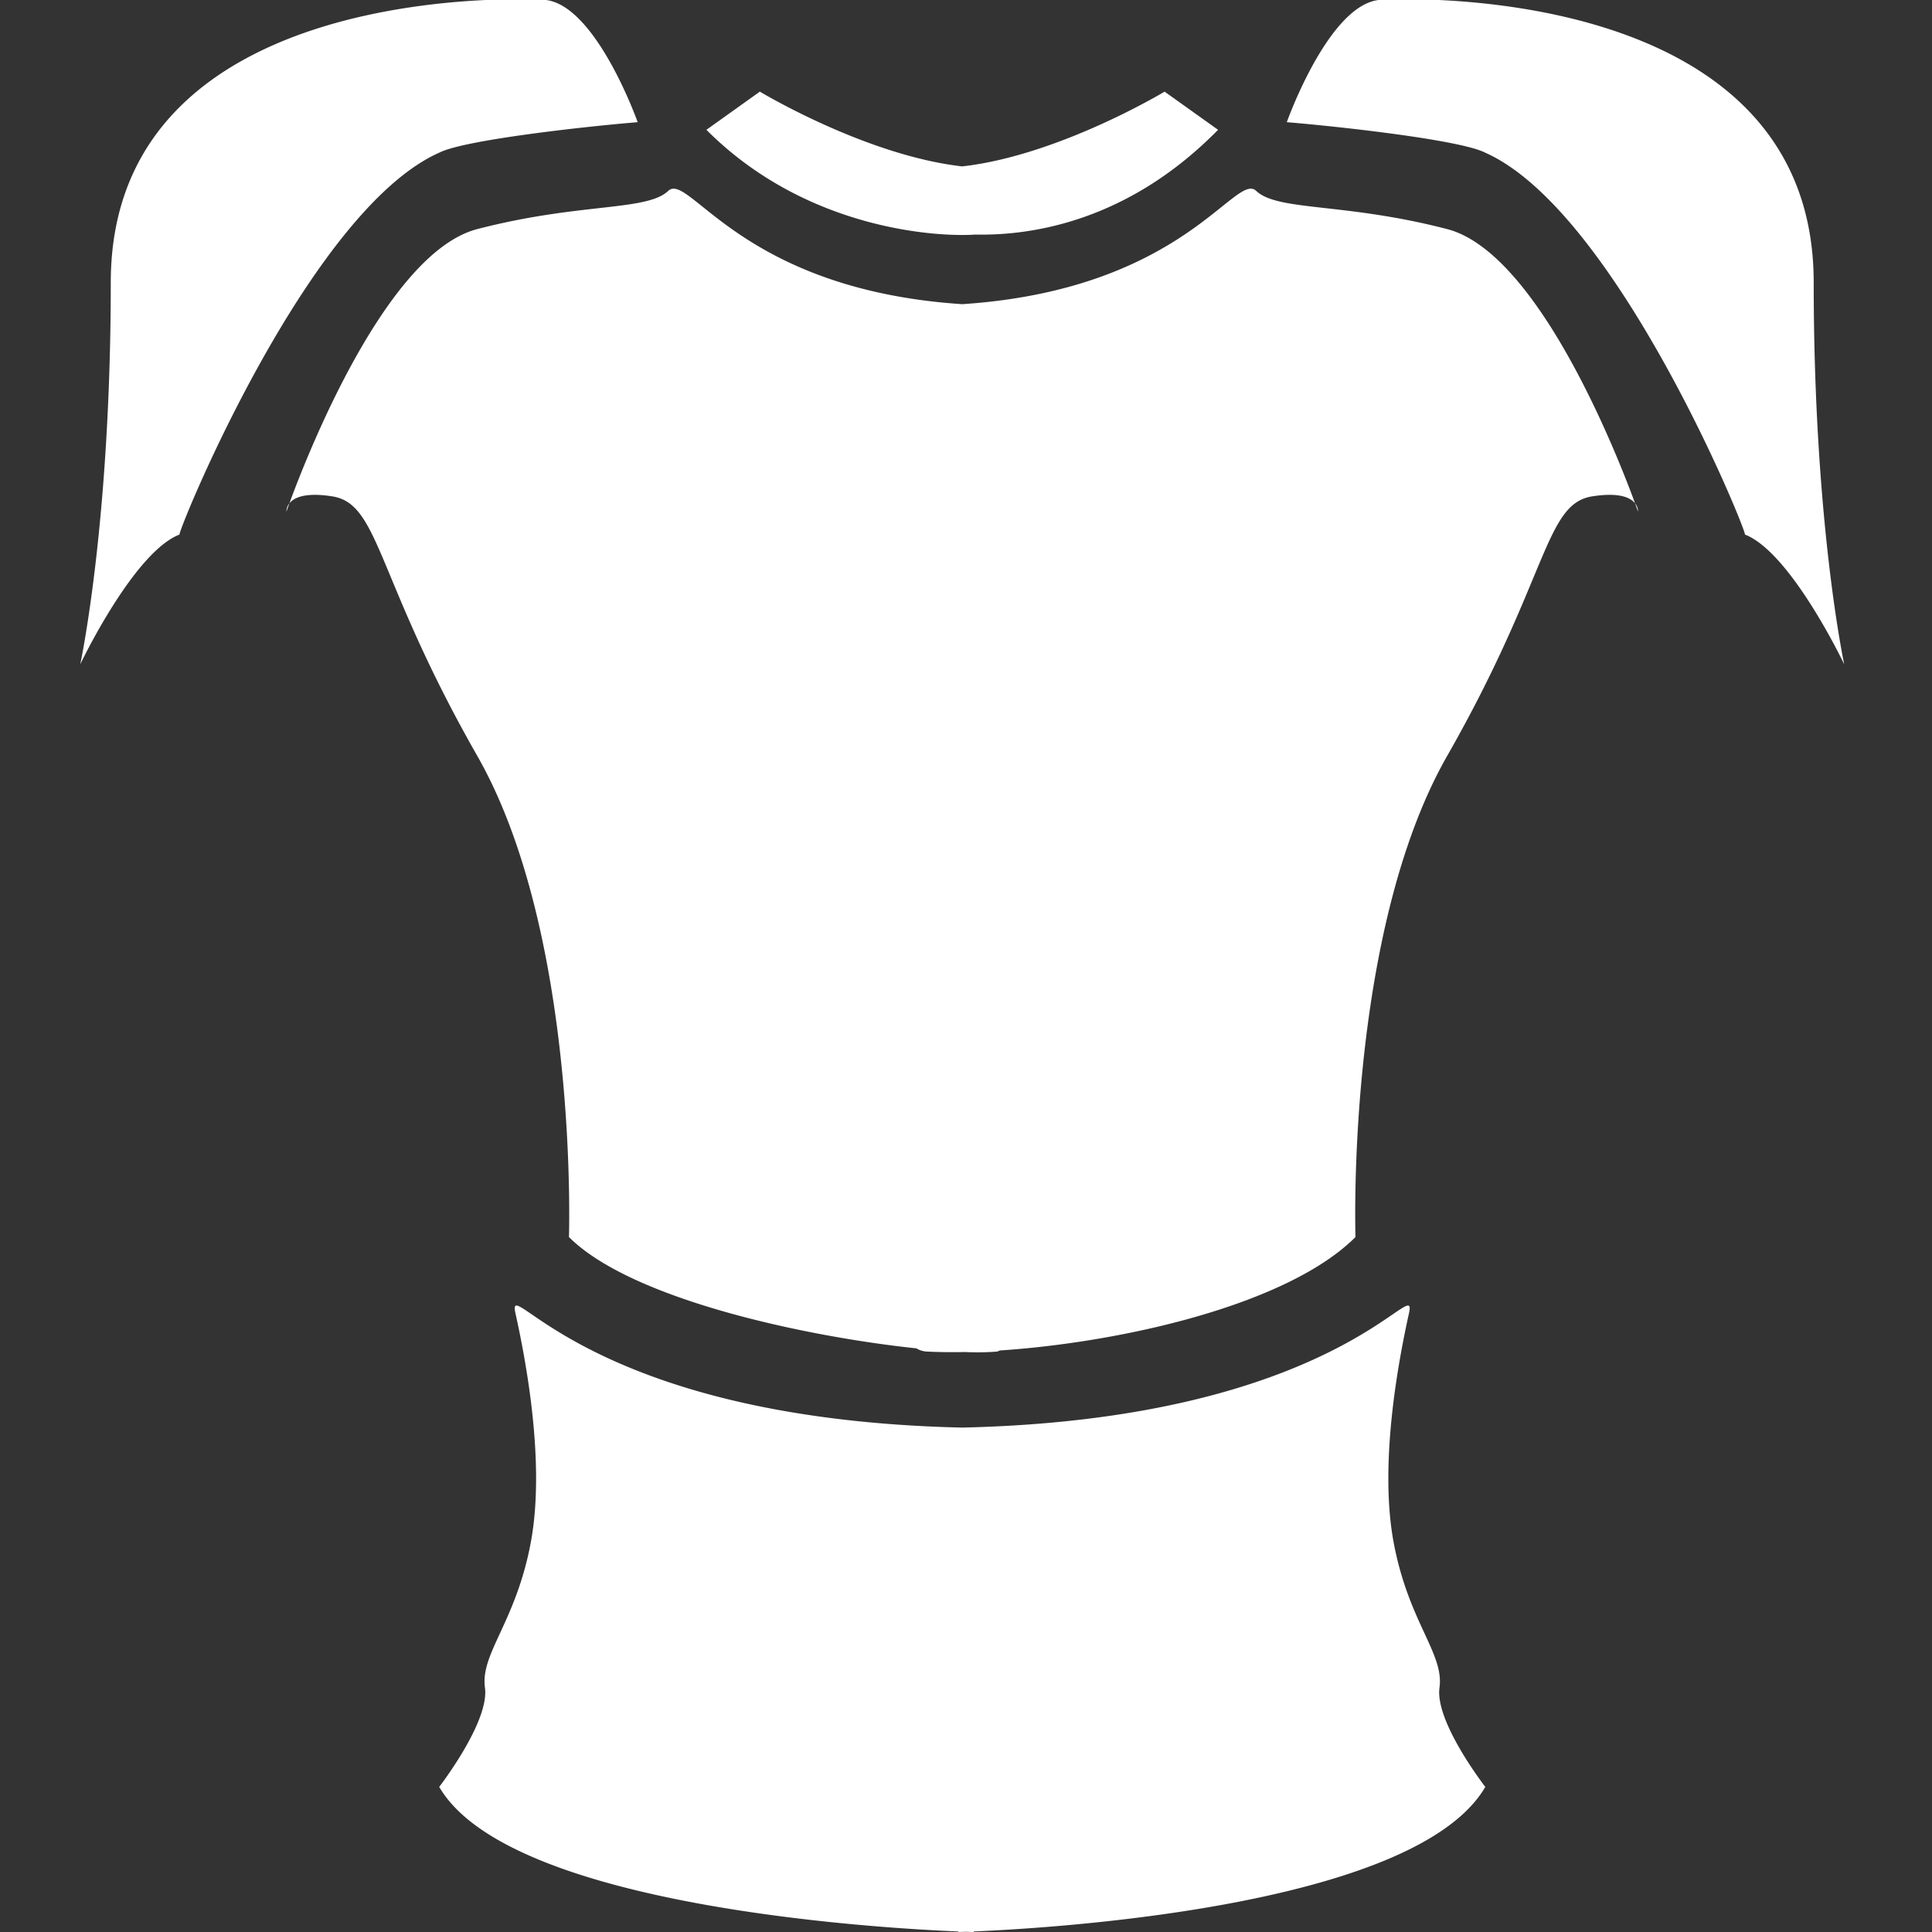 <svg xmlns="http://www.w3.org/2000/svg" width="256" height="256" viewBox="0 0 256 256">
  <rect x="0" y="0" width="256" height="256" fill="#333333" stroke="none"/>
  <defs>
    <style>
      .cls-1 {
        fill: #fff;
        fill-rule: evenodd;
      }
    </style>
  </defs>
  <path id="Wenrexa_Armor_1_Body" data-name="Wenrexa Armor 1 + Body" class="cls-1" d="M231.215,70.831c0.188-.575-17.076-42.88-34.4-50.593-3.27-1.708-19.621-3.5-26.308-4.047,0,0,5.442-15.345,12.142-16.19,1.321-.167,57.676-3.057,57.676,37.439,0,31.919,4.047,50.593,4.047,50.593S237.305,73.181,231.215,70.831ZM216.657,66.7c-0.585-.744-2.042-1.5-5.679-0.93-6.323.989-5.743,10.765-19.225,34.4s-12.143,63.746-12.143,63.746c-9,9-31,13.967-47.157,15.031a0.9,0.9,0,0,1-.4.147,32.632,32.632,0,0,1-4.162.056c-1.766.036-3.428,0.018-4.944-.056a2.924,2.924,0,0,1-1.517-.43c-14.569-1.537-37.756-6.464-46.041-14.748,0,0,1.34-40.108-12.142-63.746s-12.9-33.414-19.225-34.4c-3.637-.569-5.094.186-5.679,0.93,2.119-5.8,12.715-33.182,24.9-36.345,13.641-3.54,22.411-2.344,25.3-5.059,2.777-2.613,9.582,13.07,38.956,15.008,29.374-1.938,36.179-17.621,38.956-15.008,2.886,2.715,11.655,1.519,25.3,5.059C203.942,33.52,214.538,60.905,216.657,66.7Zm0,0a1.72,1.72,0,0,1,.392,1.093S216.91,67.392,216.657,66.7Zm-178.314,0c-0.252.69-.392,1.093-0.392,1.093A1.717,1.717,0,0,1,38.343,66.7Zm90.912-35.62c-4.664.341-22.273-.461-35.652-13.879l7.083-5.059S114.7,20.6,127.5,22.048c12.8-1.445,26.814-9.905,26.814-9.905L161.4,17.2C149.462,29.365,136.664,31.237,129.255,31.082ZM23.785,70.831c-6.09,2.35-13.154,17.2-13.154,17.2s4.047-18.673,4.047-50.593C14.678-3.056,71.033-.165,72.354,0c6.7,0.845,12.142,16.19,12.142,16.19-6.687.546-23.038,2.34-26.308,4.047C40.861,27.951,23.6,70.255,23.785,70.831Zm40.474,152.79c-0.625-4.536,4.089-8.65,6.071-19.226s-0.711-24.436-2.024-30.355c-1.275-5.749,8.977,13.983,59.193,15.122,50.217-1.139,60.469-20.871,59.193-15.122-1.313,5.919-4.005,19.78-2.023,30.355s6.7,14.69,6.071,19.226,6.071,13.154,6.071,13.154c-9.228,15.852-57.294,18.715-67.79,19.153,0,0.044,0,.072,0,0.072s-0.359-.008-1.021-0.032c-0.65.024-1,.032-1,0.032l0-.07c-10.607-.435-59.564-3.287-68.8-19.155C58.188,236.775,64.885,228.156,64.259,223.621Z"/>
</svg>
